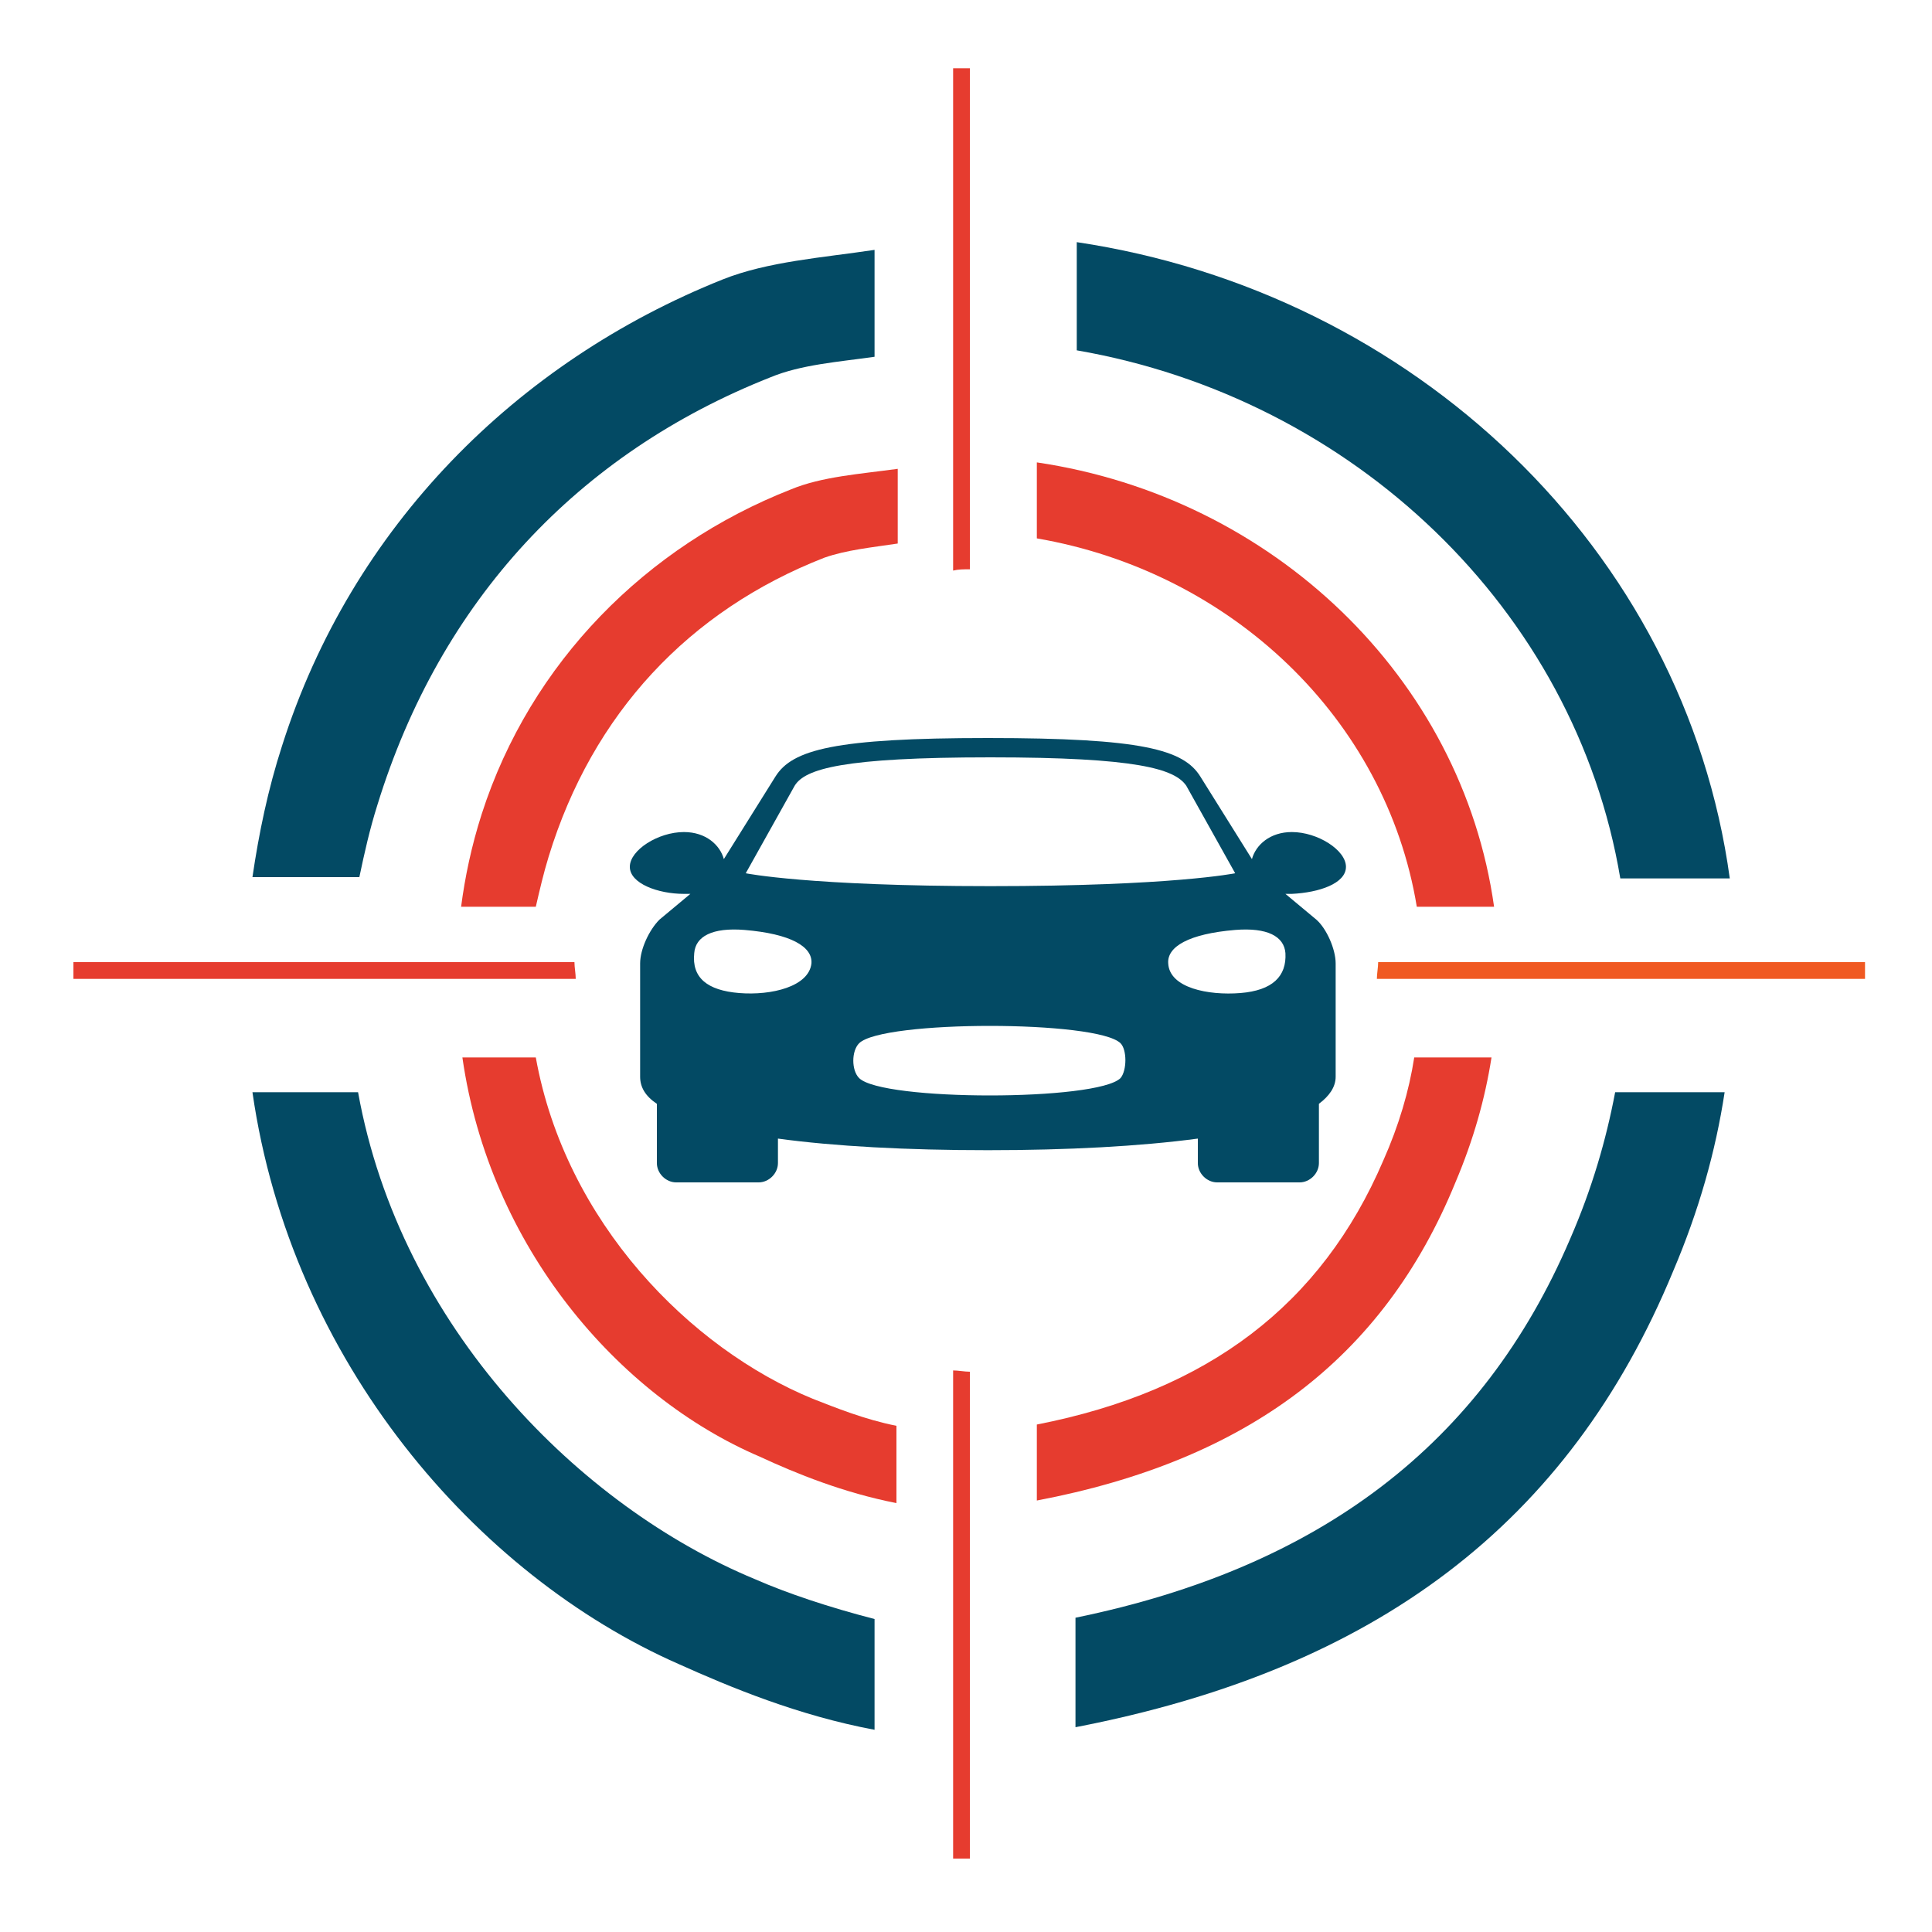 <?xml version="1.0" encoding="utf-8"?>
<!-- Generator: Adobe Illustrator 18.1.0, SVG Export Plug-In . SVG Version: 6.00 Build 0)  -->
<svg version="1.1" id="Layer_1" xmlns="http://www.w3.org/2000/svg" xmlns:xlink="http://www.w3.org/1999/xlink" x="0px" y="0px"
	 viewBox="0 0 150 150" enable-background="new 0 0 150 150" xml:space="preserve">
<g>
	<path fill-rule="evenodd" clip-rule="evenodd" fill="#F05922" d="M106.9,76c0-0.4,0.1-0.9,0.1-1.3h37.8V76H106.9z"/>
	<path fill-rule="evenodd" clip-rule="evenodd" fill="#034A64" d="M83.6,27.2v-8.4c26.1,3.9,47.2,23.8,50.7,49.4h-8.5
		C122.3,47.3,105,30.9,83.6,27.2z"/>
	<path fill-rule="evenodd" clip-rule="evenodd" fill="#E63C2F" d="M116,70.4H110c-2.4-14.6-14.4-26-29.5-28.6v-5.9
		C98.8,38.6,113.5,52.6,116,70.4z"/>
	<path fill-rule="evenodd" clip-rule="evenodd" fill="#E63C2F" d="M74,5.3h1.3v38.9c-0.5,0-0.9,0-1.3,0.1V5.3z"/>
	<path fill-rule="evenodd" clip-rule="evenodd" fill="#E63C2F" d="M42.6,66.5c-0.4,1.3-0.7,2.6-1,3.9h-5.8c0.3-2.3,0.8-4.7,1.6-7.2
		C41.2,51.4,50.2,42.4,61.4,38c2.4-1,5.4-1.2,8.3-1.6v5.8c-2,0.3-4,0.5-5.7,1.1C53.5,47.4,46,55.4,42.6,66.5z"/>
	<path fill-rule="evenodd" clip-rule="evenodd" fill="#034A64" d="M29.3,62.5c-0.6,1.9-1,3.7-1.4,5.6h-8.3c0.5-3.4,1.2-6.8,2.3-10.2
		c5.4-17,18.2-29.8,34.2-36.2c3.5-1.4,7.8-1.7,11.8-2.3v8.3c-2.8,0.4-5.7,0.6-8.1,1.6C44.9,35.2,34.2,46.6,29.3,62.5z"/>
	<path fill-rule="evenodd" clip-rule="evenodd" fill="#E63C2F" d="M44.7,76h-39v-1.3h38.9C44.6,75.1,44.7,75.6,44.7,76z"/>
	<path fill-rule="evenodd" clip-rule="evenodd" fill="#034A64" d="M58.6,122.6c2.5,1.1,5.8,2.2,9.3,3.1v8.6
		c-5.9-1.1-11.2-3.3-15.2-5.1c-15.7-6.9-30.1-23.5-33.1-44.4h8.2C31.1,103.1,45.1,117,58.6,122.6z"/>
	<path fill-rule="evenodd" clip-rule="evenodd" fill="#E63C2F" d="M35.9,82.1h5.7c2.3,12.8,12,22.6,21.5,26.5c1.8,0.7,4,1.6,6.5,2.1
		v6c-4.1-0.8-7.8-2.3-10.6-3.6C48,108.4,38,96.8,35.9,82.1z"/>
	<path fill-rule="evenodd" clip-rule="evenodd" fill="#E63C2F" d="M75.3,144.3H74v-37.9c0.4,0,0.9,0.1,1.3,0.1V144.3z"/>
	<path fill-rule="evenodd" clip-rule="evenodd" fill="#E63C2F" d="M107.4,90.1c1.2-2.7,2-5.4,2.4-8h6c-0.5,3.2-1.4,6.4-2.8,9.7
		c-5.6,13.7-16.2,21.6-32.5,24.7v-5.9C93.8,108,102.6,101.3,107.4,90.1z"/>
	<path fill-rule="evenodd" clip-rule="evenodd" fill="#034A64" d="M121.9,96.2c1.7-3.9,2.8-7.7,3.5-11.4h8.5c-0.7,4.6-2,9.2-4,13.9
		c-8.1,19.6-23.1,30.9-46.4,35.4v-8.5C102.5,121.7,115.1,112.1,121.9,96.2z"/>
	<path fill="#034A64" d="M104.5,67.3c0-1.3-2.2-2.7-4.2-2.7c-1.7,0-2.8,1-3.1,2.1l-4-6.4c-1.3-2.1-4.5-3-16.5-3
		c-11.9,0-15.2,0.9-16.5,3l-4,6.4c-0.3-1.1-1.4-2.1-3.1-2.1c-2,0-4.2,1.4-4.2,2.7c0,1.3,2.2,2.1,4.2,2.1c0.2,0,0.3,0,0.5,0
		c-1.2,1-2.4,2-2.4,2c-0.8,0.8-1.5,2.3-1.5,3.4v8.8c0,0.8,0.4,1.5,1.3,2.1v4.6c0,0.8,0.7,1.5,1.5,1.5h6.4c0.8,0,1.5-0.7,1.5-1.5
		v-1.9c4.4,0.6,10,0.9,16.3,0.9c6.2,0,11.8-0.3,16.3-0.9v1.9c0,0.8,0.7,1.5,1.5,1.5h6.4c0.8,0,1.5-0.7,1.5-1.5v-4.6
		c0.8-0.6,1.3-1.3,1.3-2.1v-8.8c0-1.1-0.7-2.7-1.5-3.4c0,0-1.2-1-2.4-2c0.2,0,0.3,0,0.5,0C102.4,69.3,104.5,68.6,104.5,67.3z
		 M61.7,61c0.8-1.3,3.7-2.2,15.2-2.2c11.4,0,14.3,0.9,15.2,2.2l3.8,6.8c0,0-4.9,1-19,1c-14.1,0-19-1-19-1L61.7,61z M63,74.8
		c-0.2,1.8-3.1,2.5-5.6,2.3c-2.5-0.2-3.7-1.2-3.5-3.1c0.1-1.3,1.4-2,3.9-1.8C61.4,72.5,63.1,73.5,63,74.8z M87,83.7
		c-1.8,1.8-18.5,1.8-20.3,0c-0.6-0.6-0.6-2.1,0-2.7c1.8-1.8,18.5-1.8,20.3,0C87.5,81.5,87.5,83.1,87,83.7z M96.3,77.1
		c-2.5,0.2-5.5-0.4-5.6-2.3c-0.1-1.3,1.6-2.3,5.2-2.6c2.5-0.2,3.8,0.5,3.9,1.8C99.9,75.8,98.8,76.9,96.3,77.1z"/>
</g>
</svg>
